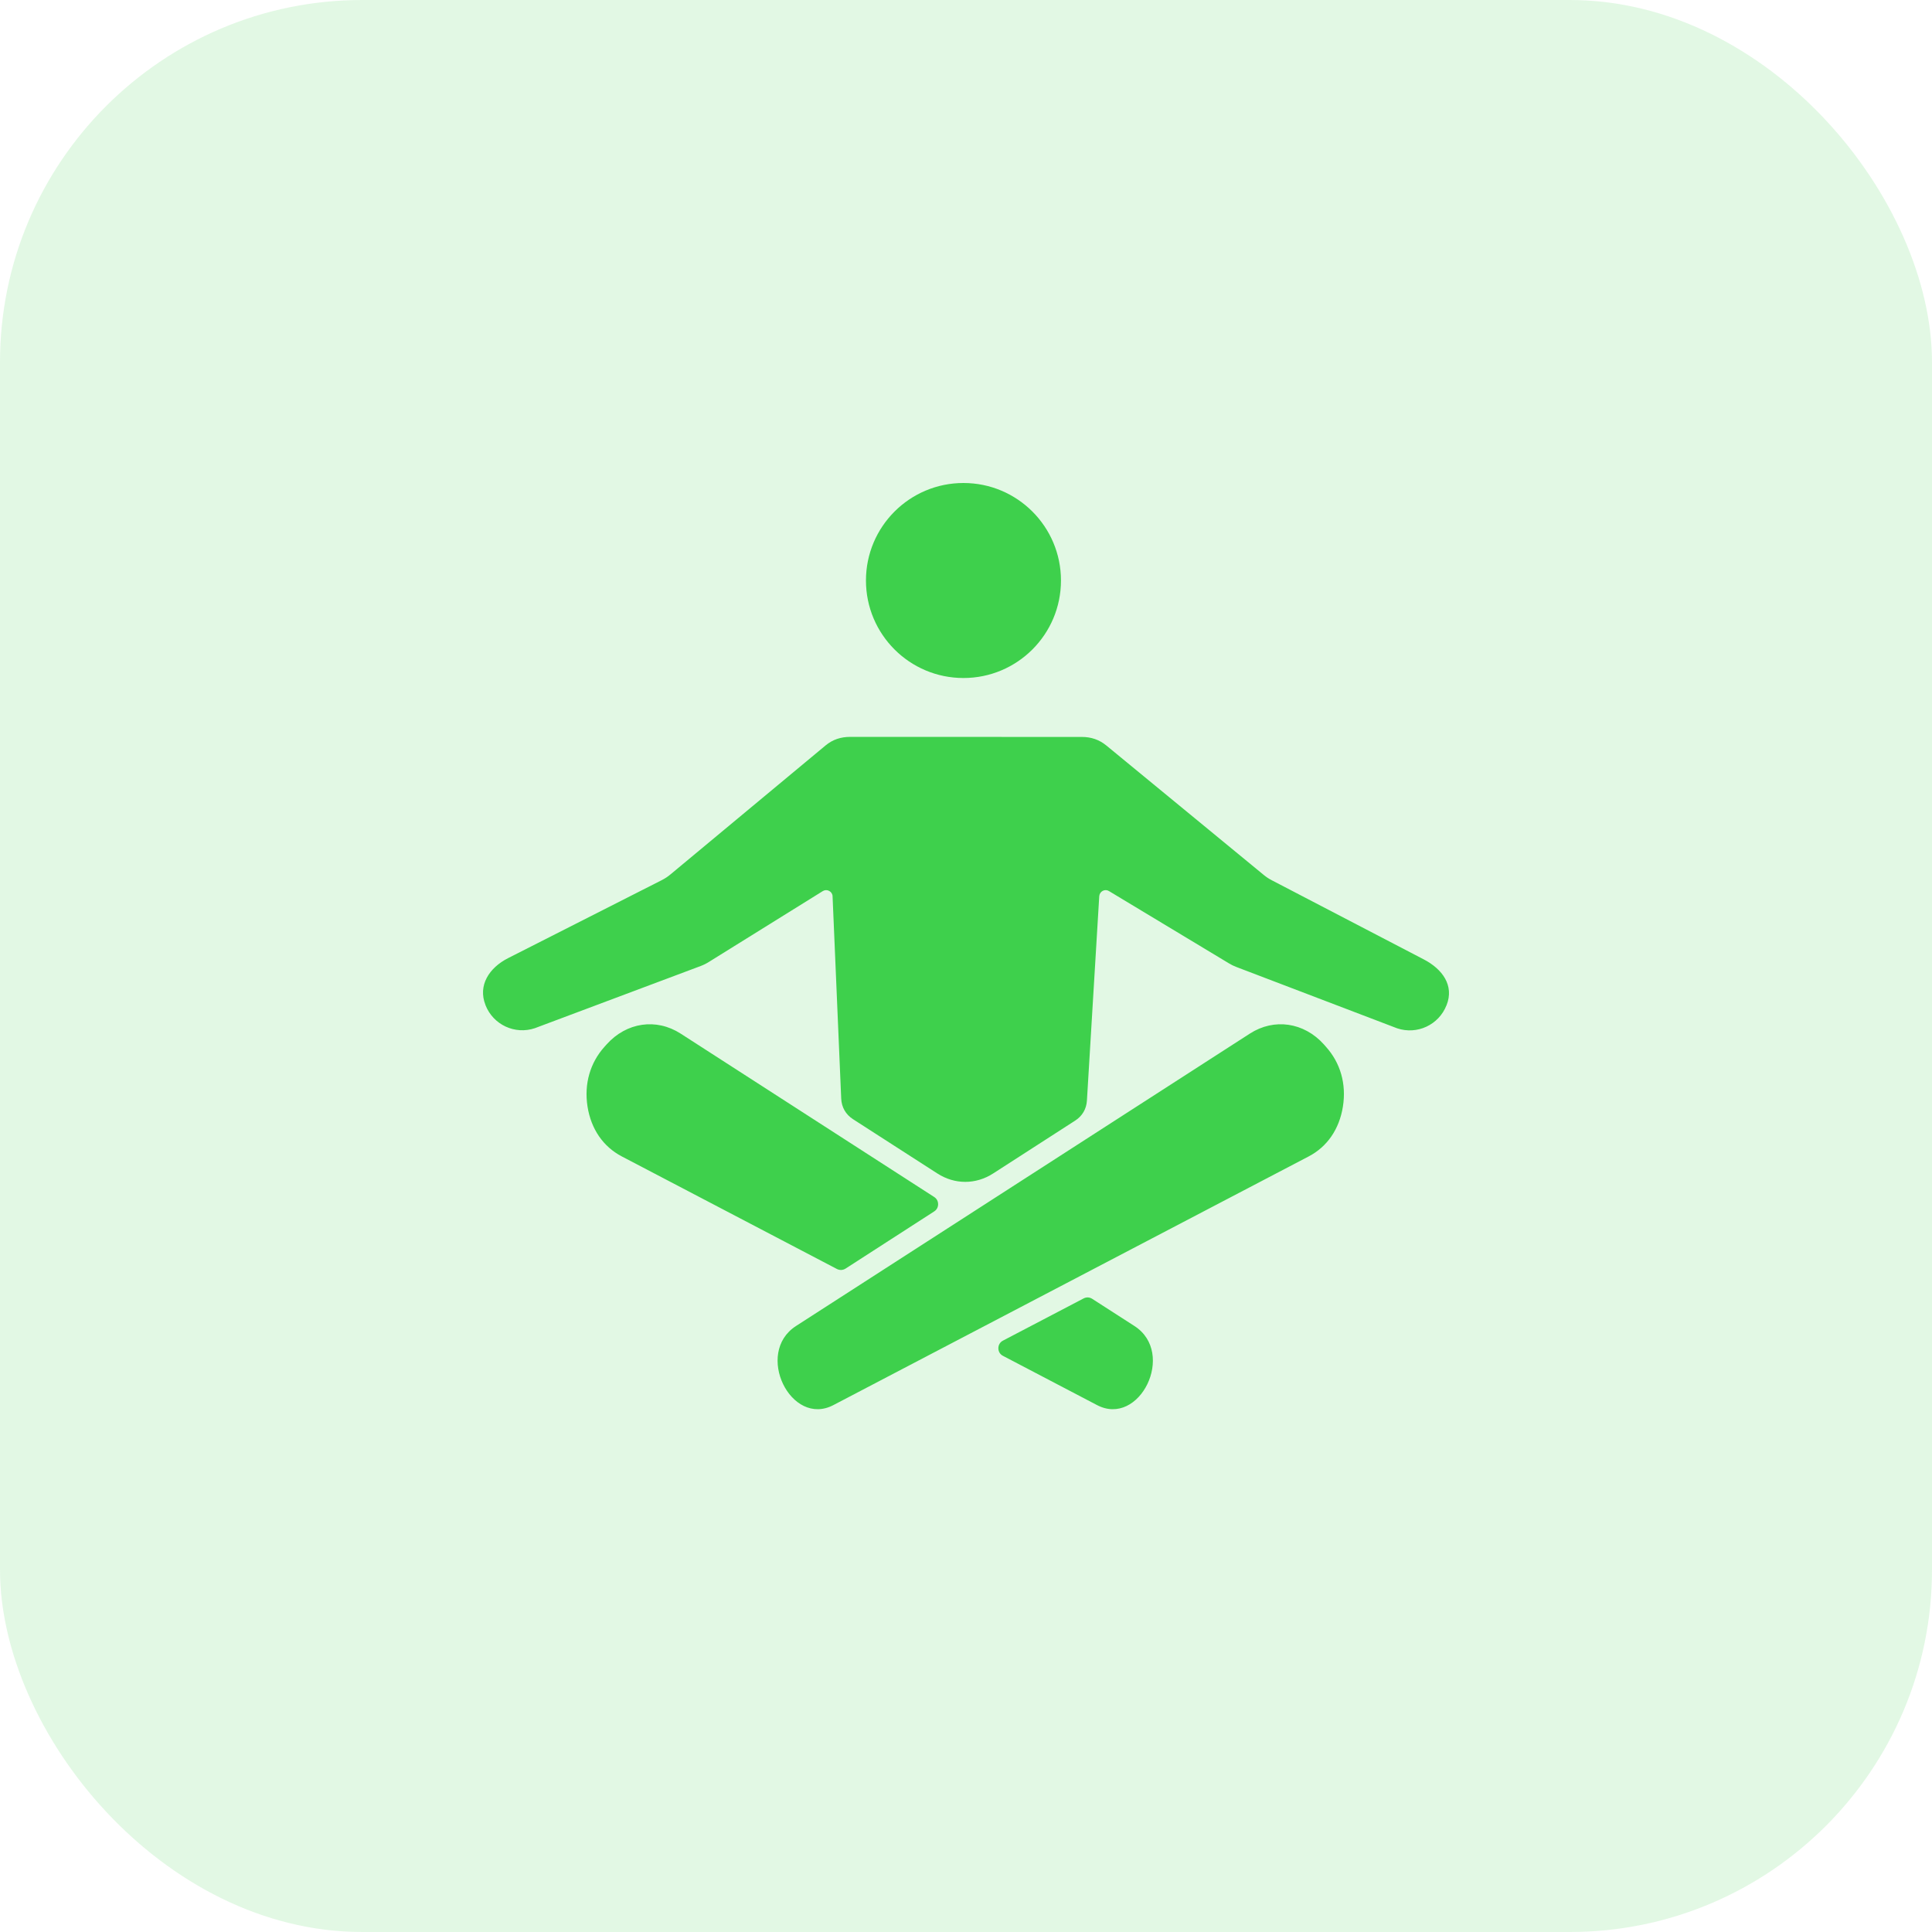 <svg width="32" height="32" viewBox="0 0 32 32" fill="none" xmlns="http://www.w3.org/2000/svg">
<g id="Yoga">
<rect id="Rectangle" width="32" height="32" rx="6" fill="#3ED04C" fill-opacity="0.15"/>
<path id="Vector" fill-rule="evenodd" clip-rule="evenodd" d="M16.45 19.436L17.808 18.561C17.926 18.485 17.995 18.368 18.003 18.227L18.207 14.844C18.21 14.806 18.231 14.773 18.265 14.755C18.299 14.738 18.337 14.739 18.37 14.76L20.355 15.956C20.397 15.981 20.434 16 20.48 16.017L23.141 17.032C23.472 17.143 23.83 16.976 23.958 16.652L23.96 16.648C24.089 16.323 23.891 16.051 23.581 15.89L21.069 14.582C21.018 14.556 20.977 14.529 20.933 14.493L18.326 12.349C18.207 12.251 18.073 12.206 17.918 12.206L14.083 12.205C13.928 12.205 13.793 12.248 13.674 12.347L11.105 14.483C11.058 14.522 11.014 14.551 10.959 14.579L8.415 15.87C8.103 16.029 7.912 16.32 8.041 16.646L8.042 16.65C8.17 16.974 8.529 17.141 8.859 17.03L11.606 16C11.656 15.981 11.698 15.96 11.744 15.931L13.627 14.76C13.66 14.739 13.699 14.738 13.733 14.756C13.768 14.774 13.789 14.807 13.79 14.846L13.933 18.196C13.939 18.339 14.008 18.459 14.128 18.537L15.525 19.436C15.813 19.622 16.162 19.622 16.45 19.436ZM21.676 19.154L13.807 23.271C13.101 23.646 12.491 22.41 13.184 21.963L20.701 17.12C21.104 16.86 21.597 16.932 21.927 17.298L21.961 17.337C22.202 17.604 22.302 17.954 22.243 18.327C22.184 18.701 21.984 18.993 21.676 19.154ZM16.612 22.457L18.167 23.271C18.874 23.646 19.484 22.41 18.79 21.963L18.091 21.513C18.046 21.484 17.994 21.482 17.948 21.506L16.612 22.205C16.564 22.23 16.536 22.277 16.536 22.331C16.536 22.386 16.564 22.432 16.612 22.457ZM15.473 19.826C15.515 19.853 15.538 19.896 15.538 19.946C15.538 19.995 15.515 20.038 15.473 20.065L14.005 21.012C13.96 21.04 13.908 21.042 13.861 21.018L10.299 19.154C9.99 18.992 9.79 18.701 9.731 18.327C9.673 17.954 9.773 17.604 10.013 17.337L10.048 17.298C10.377 16.932 10.87 16.86 11.274 17.12L15.473 19.826ZM15.958 8C16.85 8 17.573 8.723 17.573 9.615C17.573 10.507 16.85 11.23 15.958 11.23C15.066 11.23 14.343 10.507 14.343 9.615C14.343 8.723 15.066 8 15.958 8Z" fill="#3ED04C"/>
</g>
</svg>
